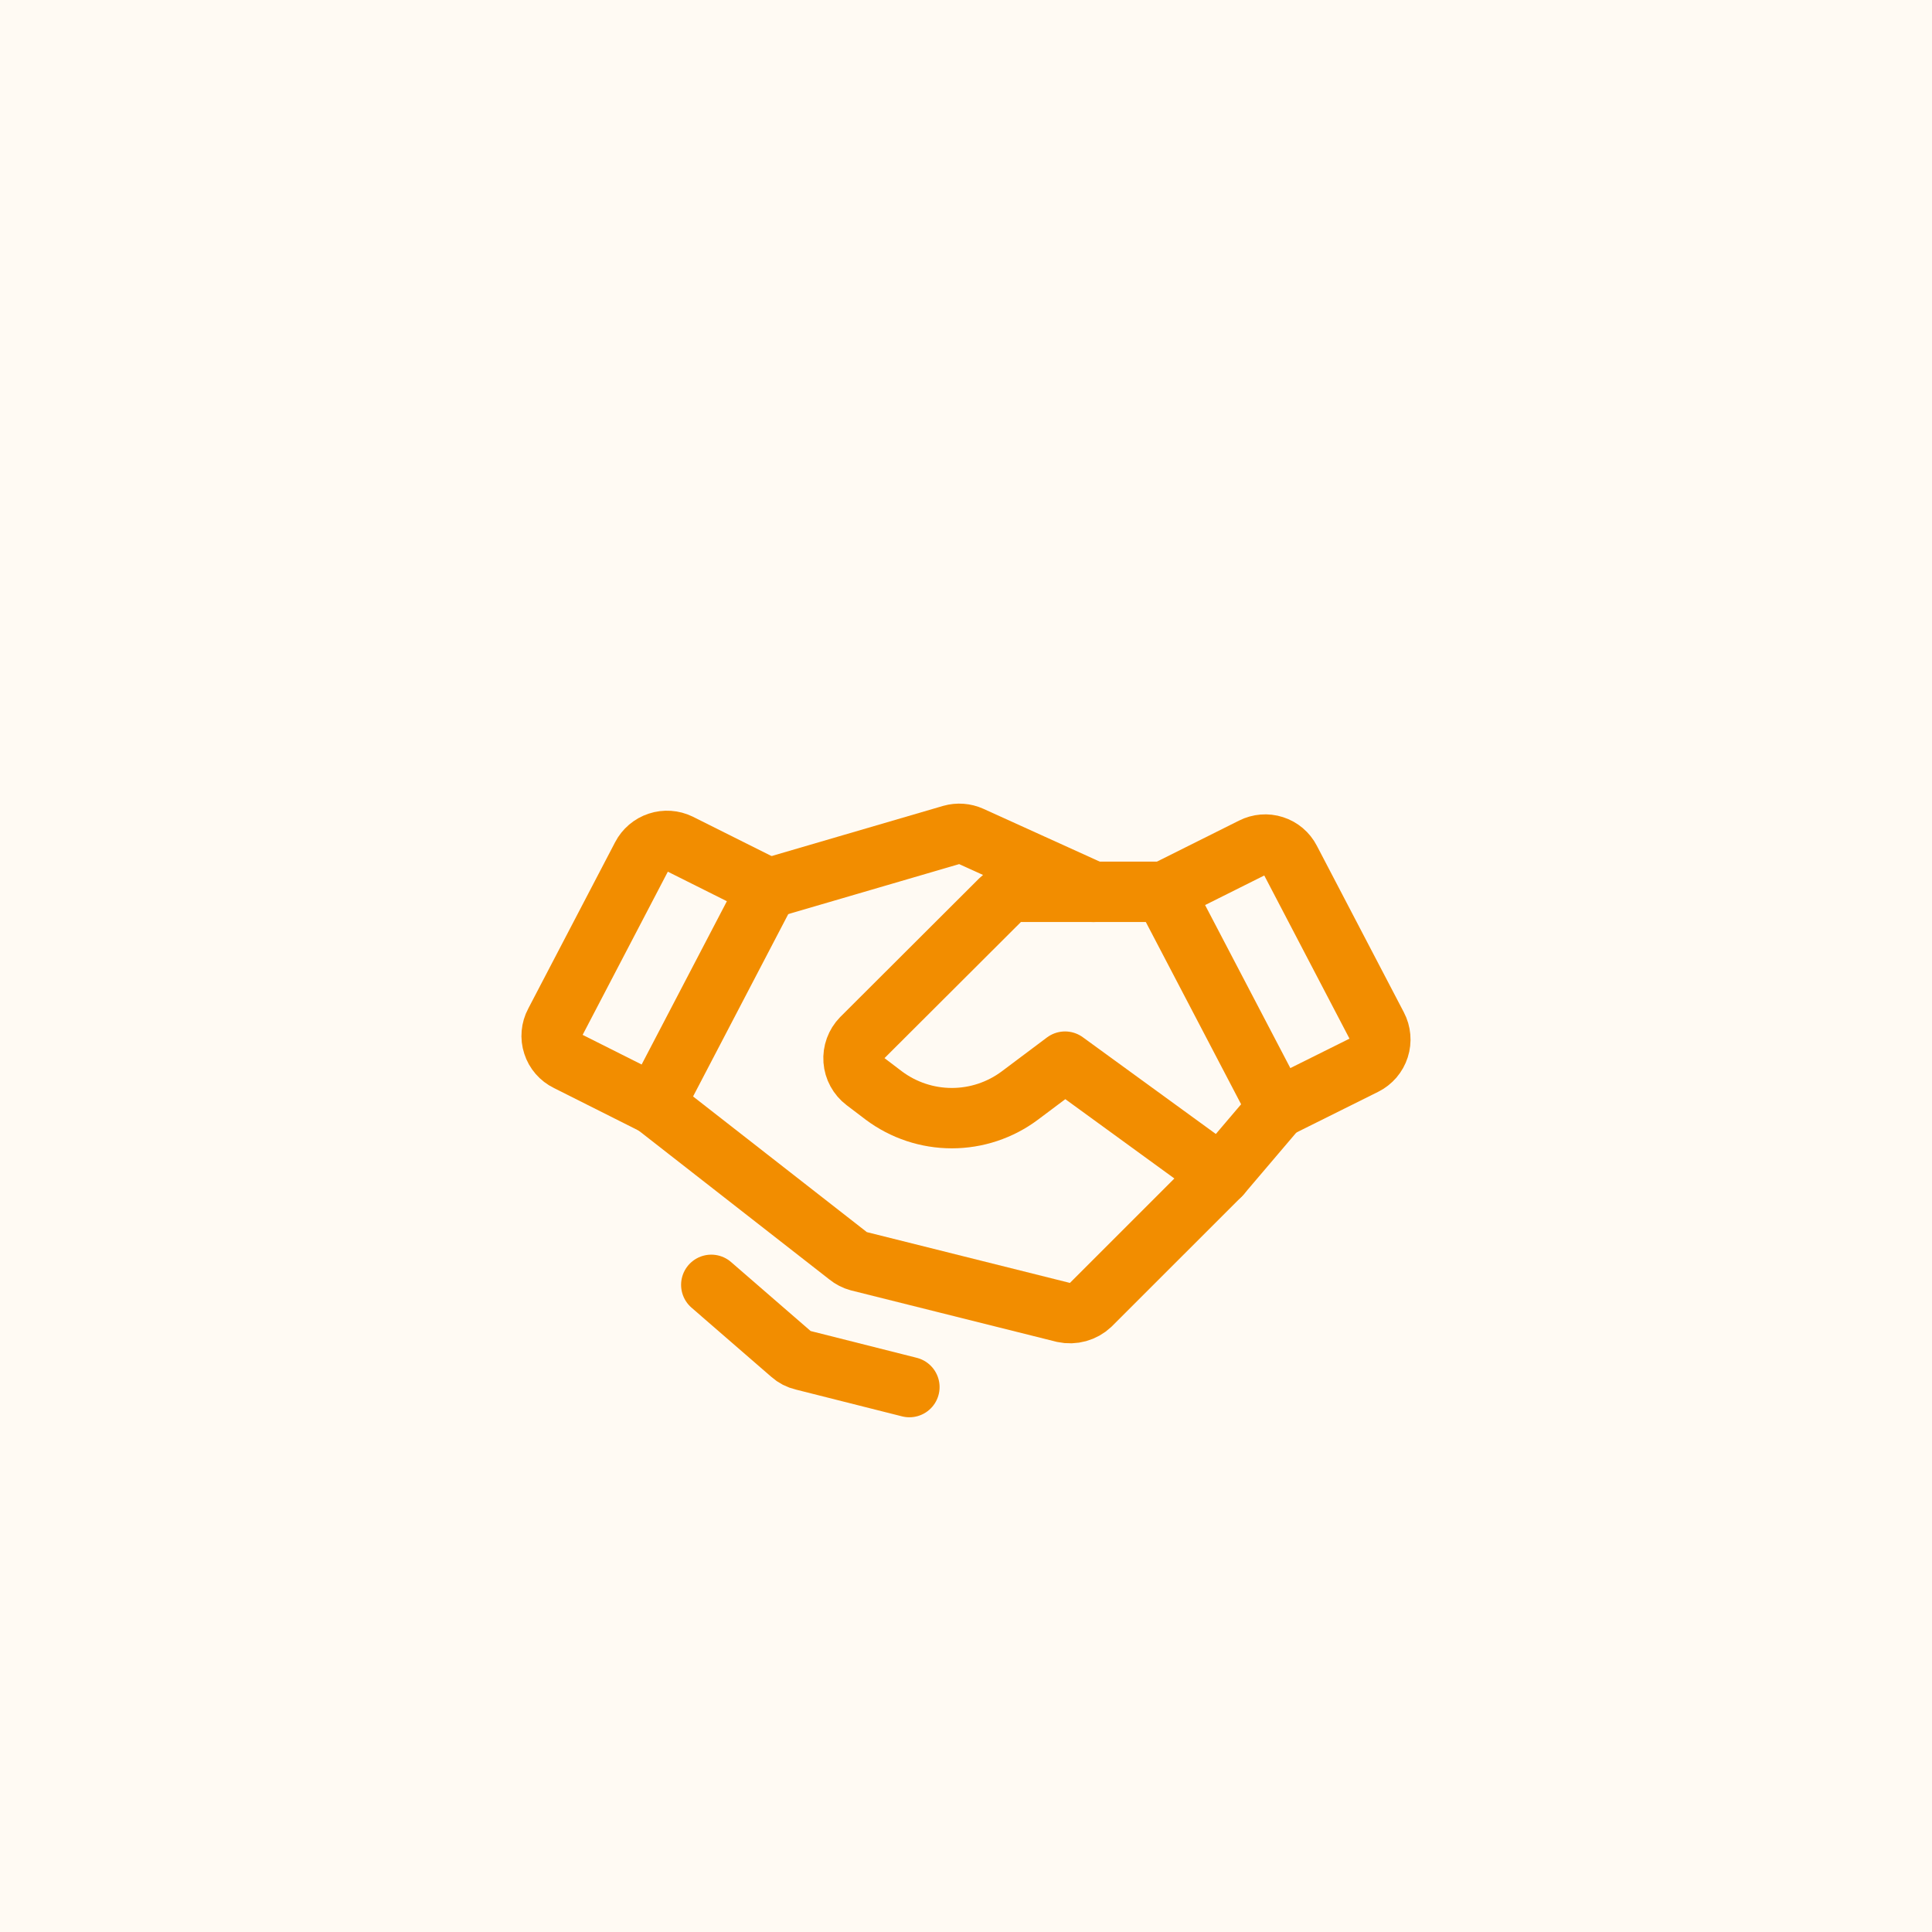 <svg width="64" height="64" viewBox="0 0 64 64" fill="none" xmlns="http://www.w3.org/2000/svg">
<rect width="64" height="64" fill="#FFFAF3"/>
<g clip-path="url(#clip0_17_503)">
<path d="M45.207 35.273L42.312 36.714L38.562 29.542L41.492 28.078C41.71 27.967 41.963 27.946 42.195 28.021C42.428 28.095 42.622 28.259 42.734 28.476L45.617 33.995C45.676 34.106 45.711 34.227 45.722 34.352C45.733 34.476 45.719 34.602 45.681 34.721C45.643 34.84 45.581 34.95 45.5 35.045C45.419 35.139 45.319 35.217 45.207 35.273V35.273Z" stroke="#F28D00" stroke-width="2" stroke-linecap="round" stroke-linejoin="round"/>
<path d="M21.686 36.599L18.792 35.145C18.68 35.091 18.581 35.014 18.5 34.921C18.418 34.827 18.357 34.718 18.319 34.599C18.28 34.481 18.266 34.357 18.277 34.233C18.288 34.11 18.323 33.989 18.382 33.88L21.264 28.36C21.377 28.143 21.57 27.979 21.802 27.903C22.034 27.826 22.287 27.843 22.507 27.95L25.436 29.415L21.686 36.599Z" stroke="#F28D00" stroke-width="2" stroke-linecap="round" stroke-linejoin="round"/>
<path d="M42.312 36.715L40.438 38.918L36.125 43.23C36.008 43.34 35.865 43.42 35.71 43.463C35.555 43.506 35.392 43.511 35.234 43.477L28.438 41.777C28.313 41.743 28.198 41.683 28.098 41.602L21.688 36.598" stroke="#F28D00" stroke-width="2" stroke-linecap="round" stroke-linejoin="round"/>
<path d="M40.437 38.918L35.281 35.168L33.781 36.293C33.131 36.778 32.342 37.04 31.531 37.04C30.72 37.04 29.931 36.778 29.281 36.293L28.648 35.812C28.541 35.731 28.453 35.628 28.389 35.51C28.324 35.392 28.286 35.261 28.276 35.127C28.266 34.993 28.285 34.859 28.331 34.732C28.377 34.606 28.449 34.491 28.543 34.395L33.136 29.812C33.223 29.727 33.325 29.659 33.438 29.612C33.55 29.566 33.671 29.543 33.793 29.543H38.562" stroke="#F28D00" stroke-width="2" stroke-linecap="round" stroke-linejoin="round"/>
<path d="M25.508 29.415L31.52 27.657C31.733 27.596 31.962 27.613 32.164 27.704L36.219 29.544" stroke="#F28D00" stroke-width="2" stroke-linecap="round" stroke-linejoin="round"/>
<path d="M30.125 45.949L26.598 45.059C26.454 45.026 26.321 44.958 26.211 44.859L23.562 42.562" stroke="#F28D00" stroke-width="2" stroke-linecap="round" stroke-linejoin="round"/>
</g>
<defs>
<clipPath id="clip0_17_503">
<rect width="30" height="30" fill="white" transform="translate(17 21)"/>
</clipPath>
</defs>
</svg>
